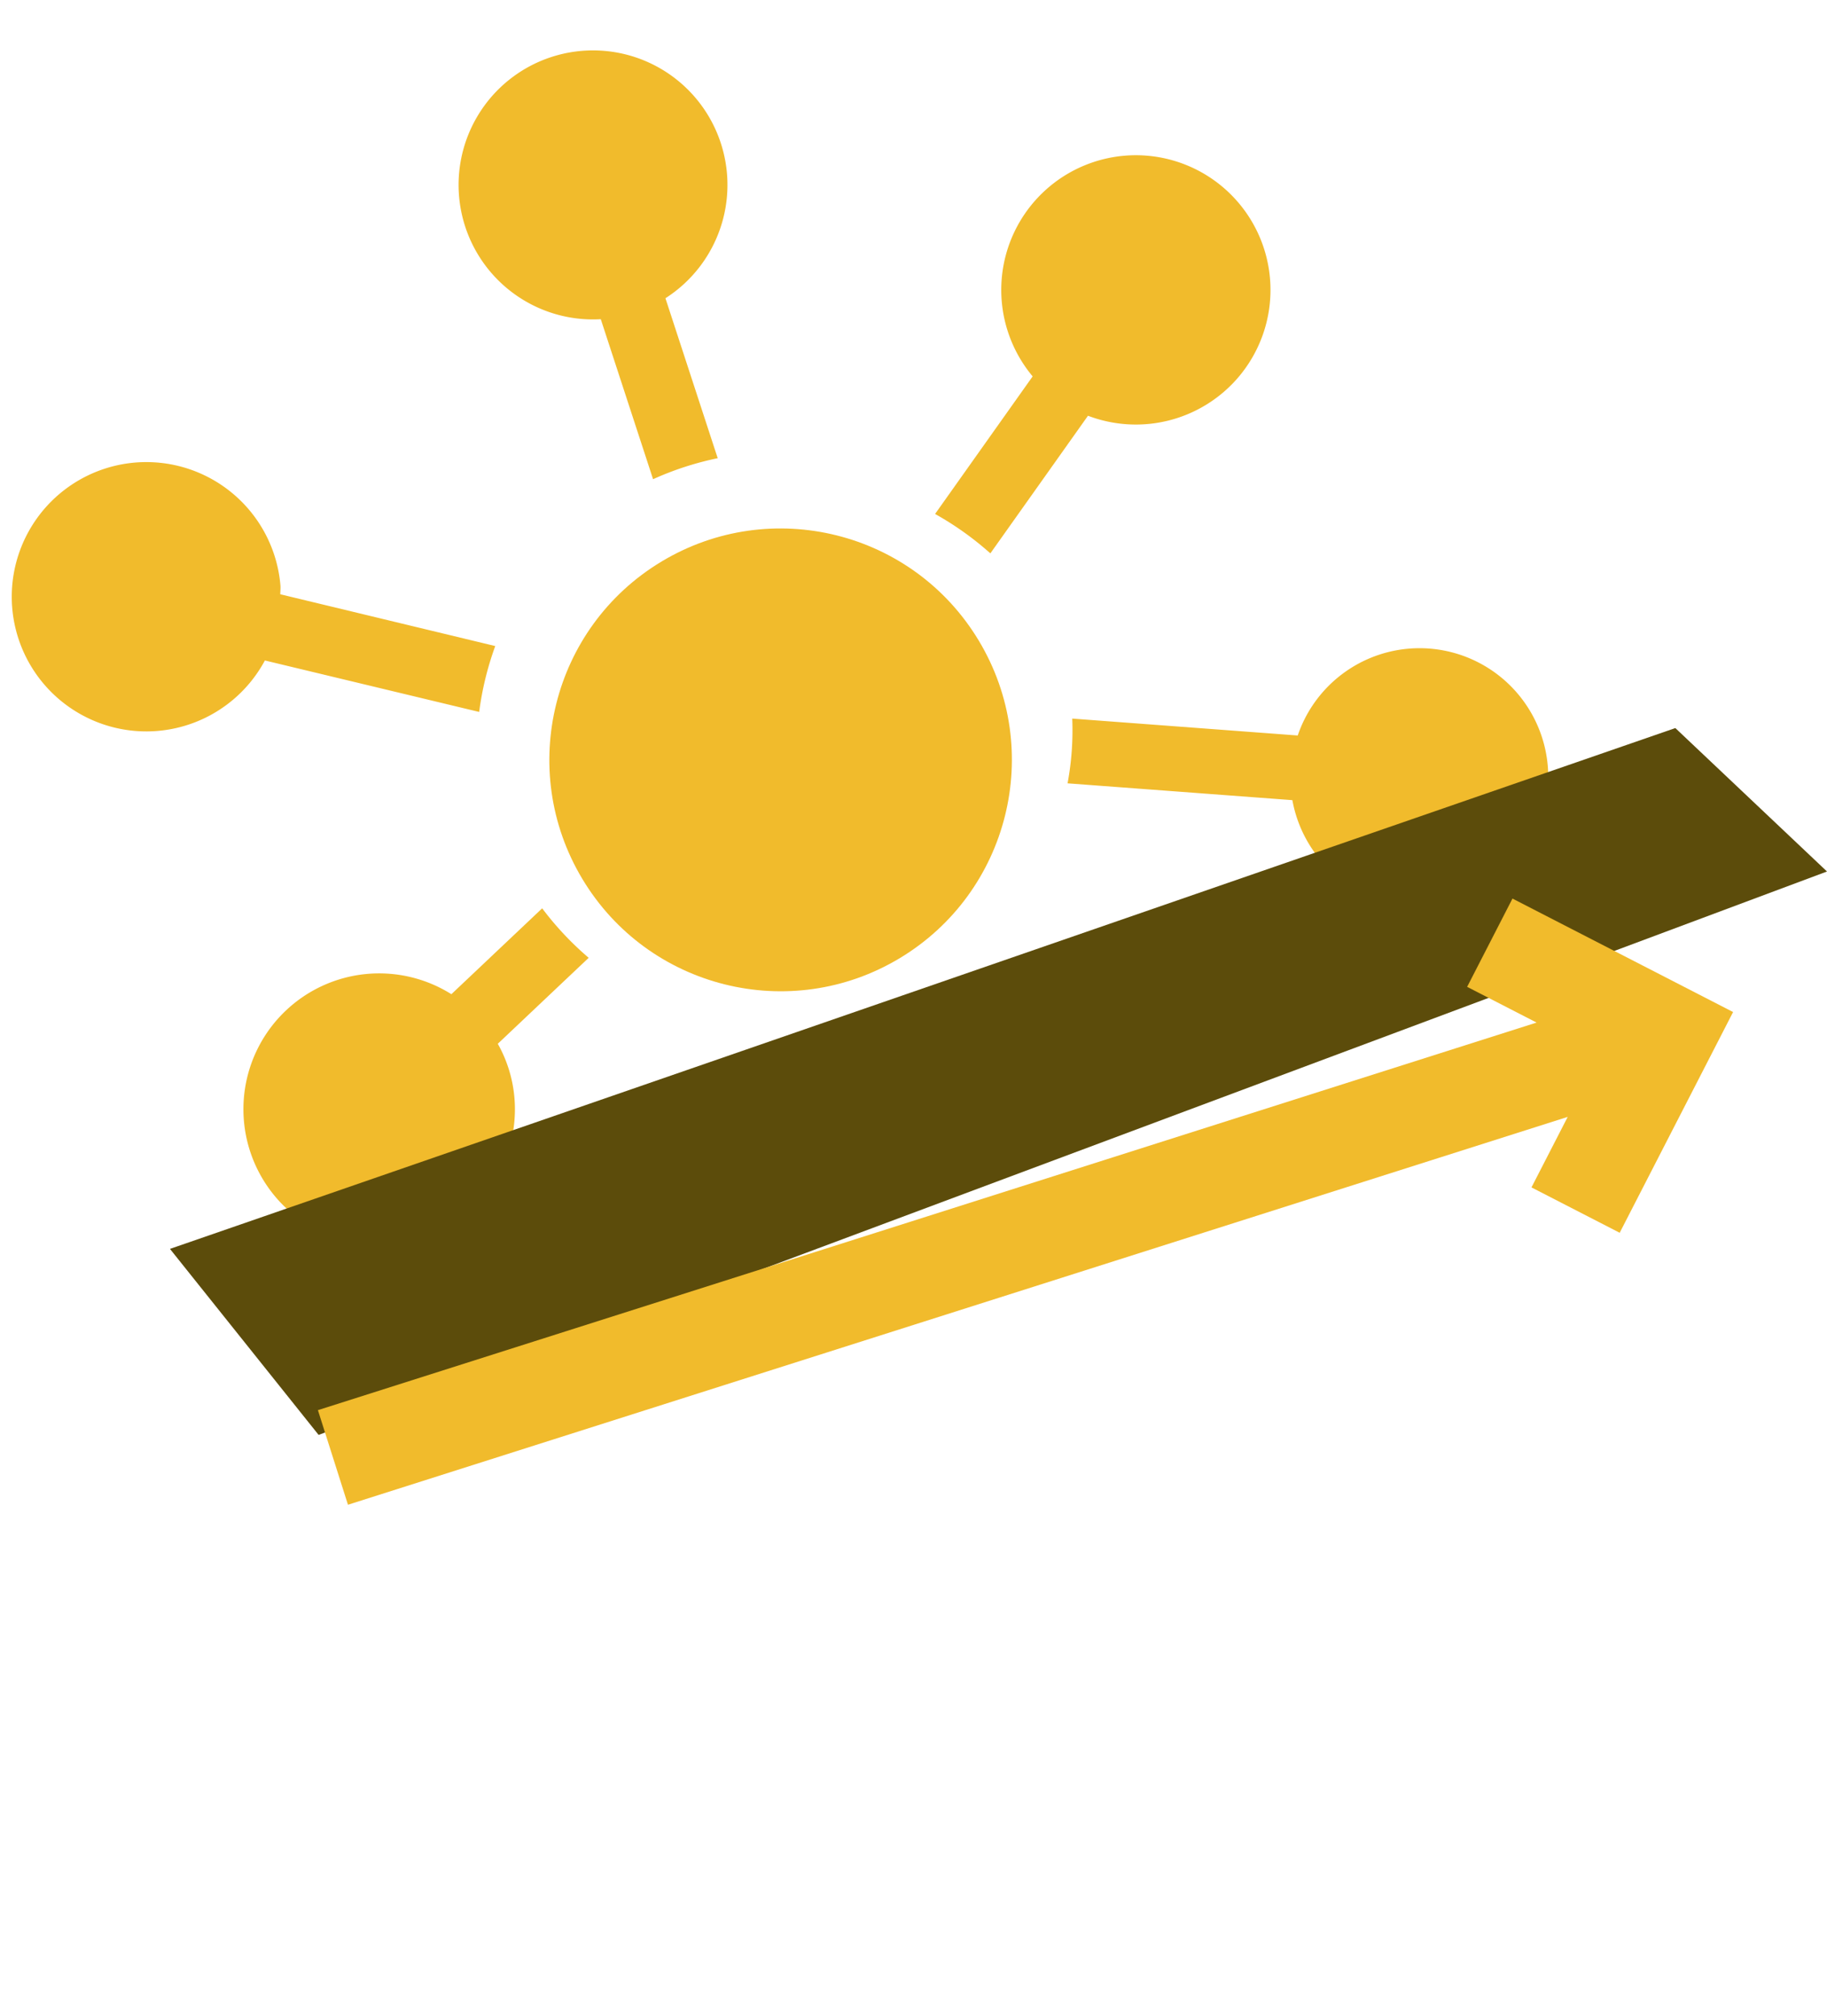 <svg xmlns="http://www.w3.org/2000/svg" width="38.936" height="42.933" viewBox="0 0 38.936 42.933">
  <g id="Group_329" data-name="Group 329" transform="translate(-4.24 -4.901)">
    <g id="business-affiliate-network" transform="translate(0 15.629) rotate(-31)">
      <g id="Layer_1_110_" transform="translate(0 0)">
        <g id="Group_59" data-name="Group 59" transform="translate(0)">
          <path id="Path_8932" data-name="Path 8932" d="M7.321,1.054,5.384,2.885A2.839,2.839,0,0,1,5.749,4.26,2.893,2.893,0,1,1,4.395,1.829L6.33,0A6.581,6.581,0,0,0,7.321,1.054Z" transform="translate(3.674 12.262) rotate(31)" fill="#f1bb2c"/>
          <path id="Path_8933" data-name="Path 8933" d="M1.186,0,3.646,4.141A2.741,2.741,0,1,1,4.4,9.514,2.745,2.745,0,0,1,2.453,4.837L0,.709A6.145,6.145,0,0,0,1.186,0Z" transform="matrix(0.914, -0.407, 0.407, 0.914, 19.78, 18.359)" fill="#f1bb2c"/>
          <path id="Path_8934" data-name="Path 8934" d="M6.406,5.745A2.871,2.871,0,0,1,3.717,3.864L.14,4.217c0-.027,0-.053,0-.079A6.587,6.587,0,0,0,0,2.777l3.576-.353A2.869,2.869,0,1,1,6.406,5.745Z" transform="matrix(0.951, -0.309, 0.309, 0.951, 19.745, 9.994)" fill="#f1bb2c"/>
          <path id="Path_8935" data-name="Path 8935" d="M2.962,5.737l-.8,3.494A6.548,6.548,0,0,0,.751,8.905l.8-3.495a2.865,2.865,0,1,1,1.41.327Z" transform="translate(15.082 0)" fill="#f1bb2c"/>
          <path id="Path_8936" data-name="Path 8936" d="M9.73,5.934,5.277,4.442a2.868,2.868,0,1,1,.47-1.568c0,.066-.014.127-.02.192l4.467,1.5A6.562,6.562,0,0,0,9.73,5.934Z" transform="matrix(0.899, 0.438, -0.438, 0.899, 3.955, 1.649)" fill="#f1bb2c"/>
          <ellipse id="Ellipse_28" data-name="Ellipse 28" cx="4.928" cy="4.928" rx="4.928" ry="4.928" transform="translate(10.156 10.501)" fill="#f1bb2c"/>
        </g>
      </g>
    </g>
    <path id="Path_9402" data-name="Path 9402" d="M32.082,0,0,11.093l3.168,3.962,32.146-12Z" transform="translate(7.862 20.408)" fill="#5c4c0b"/>
    <path id="Path_9403" data-name="Path 9403" d="M1.069,0,24.582,13.777l-.425-1.609,2.044-.54,1.35,5.111-5.111,1.35-.54-2.044,1.633-.431L0,1.824Z" transform="translate(10.3 35.73) rotate(-48)" fill="#f1bb2c"/>
  </g>
</svg>
